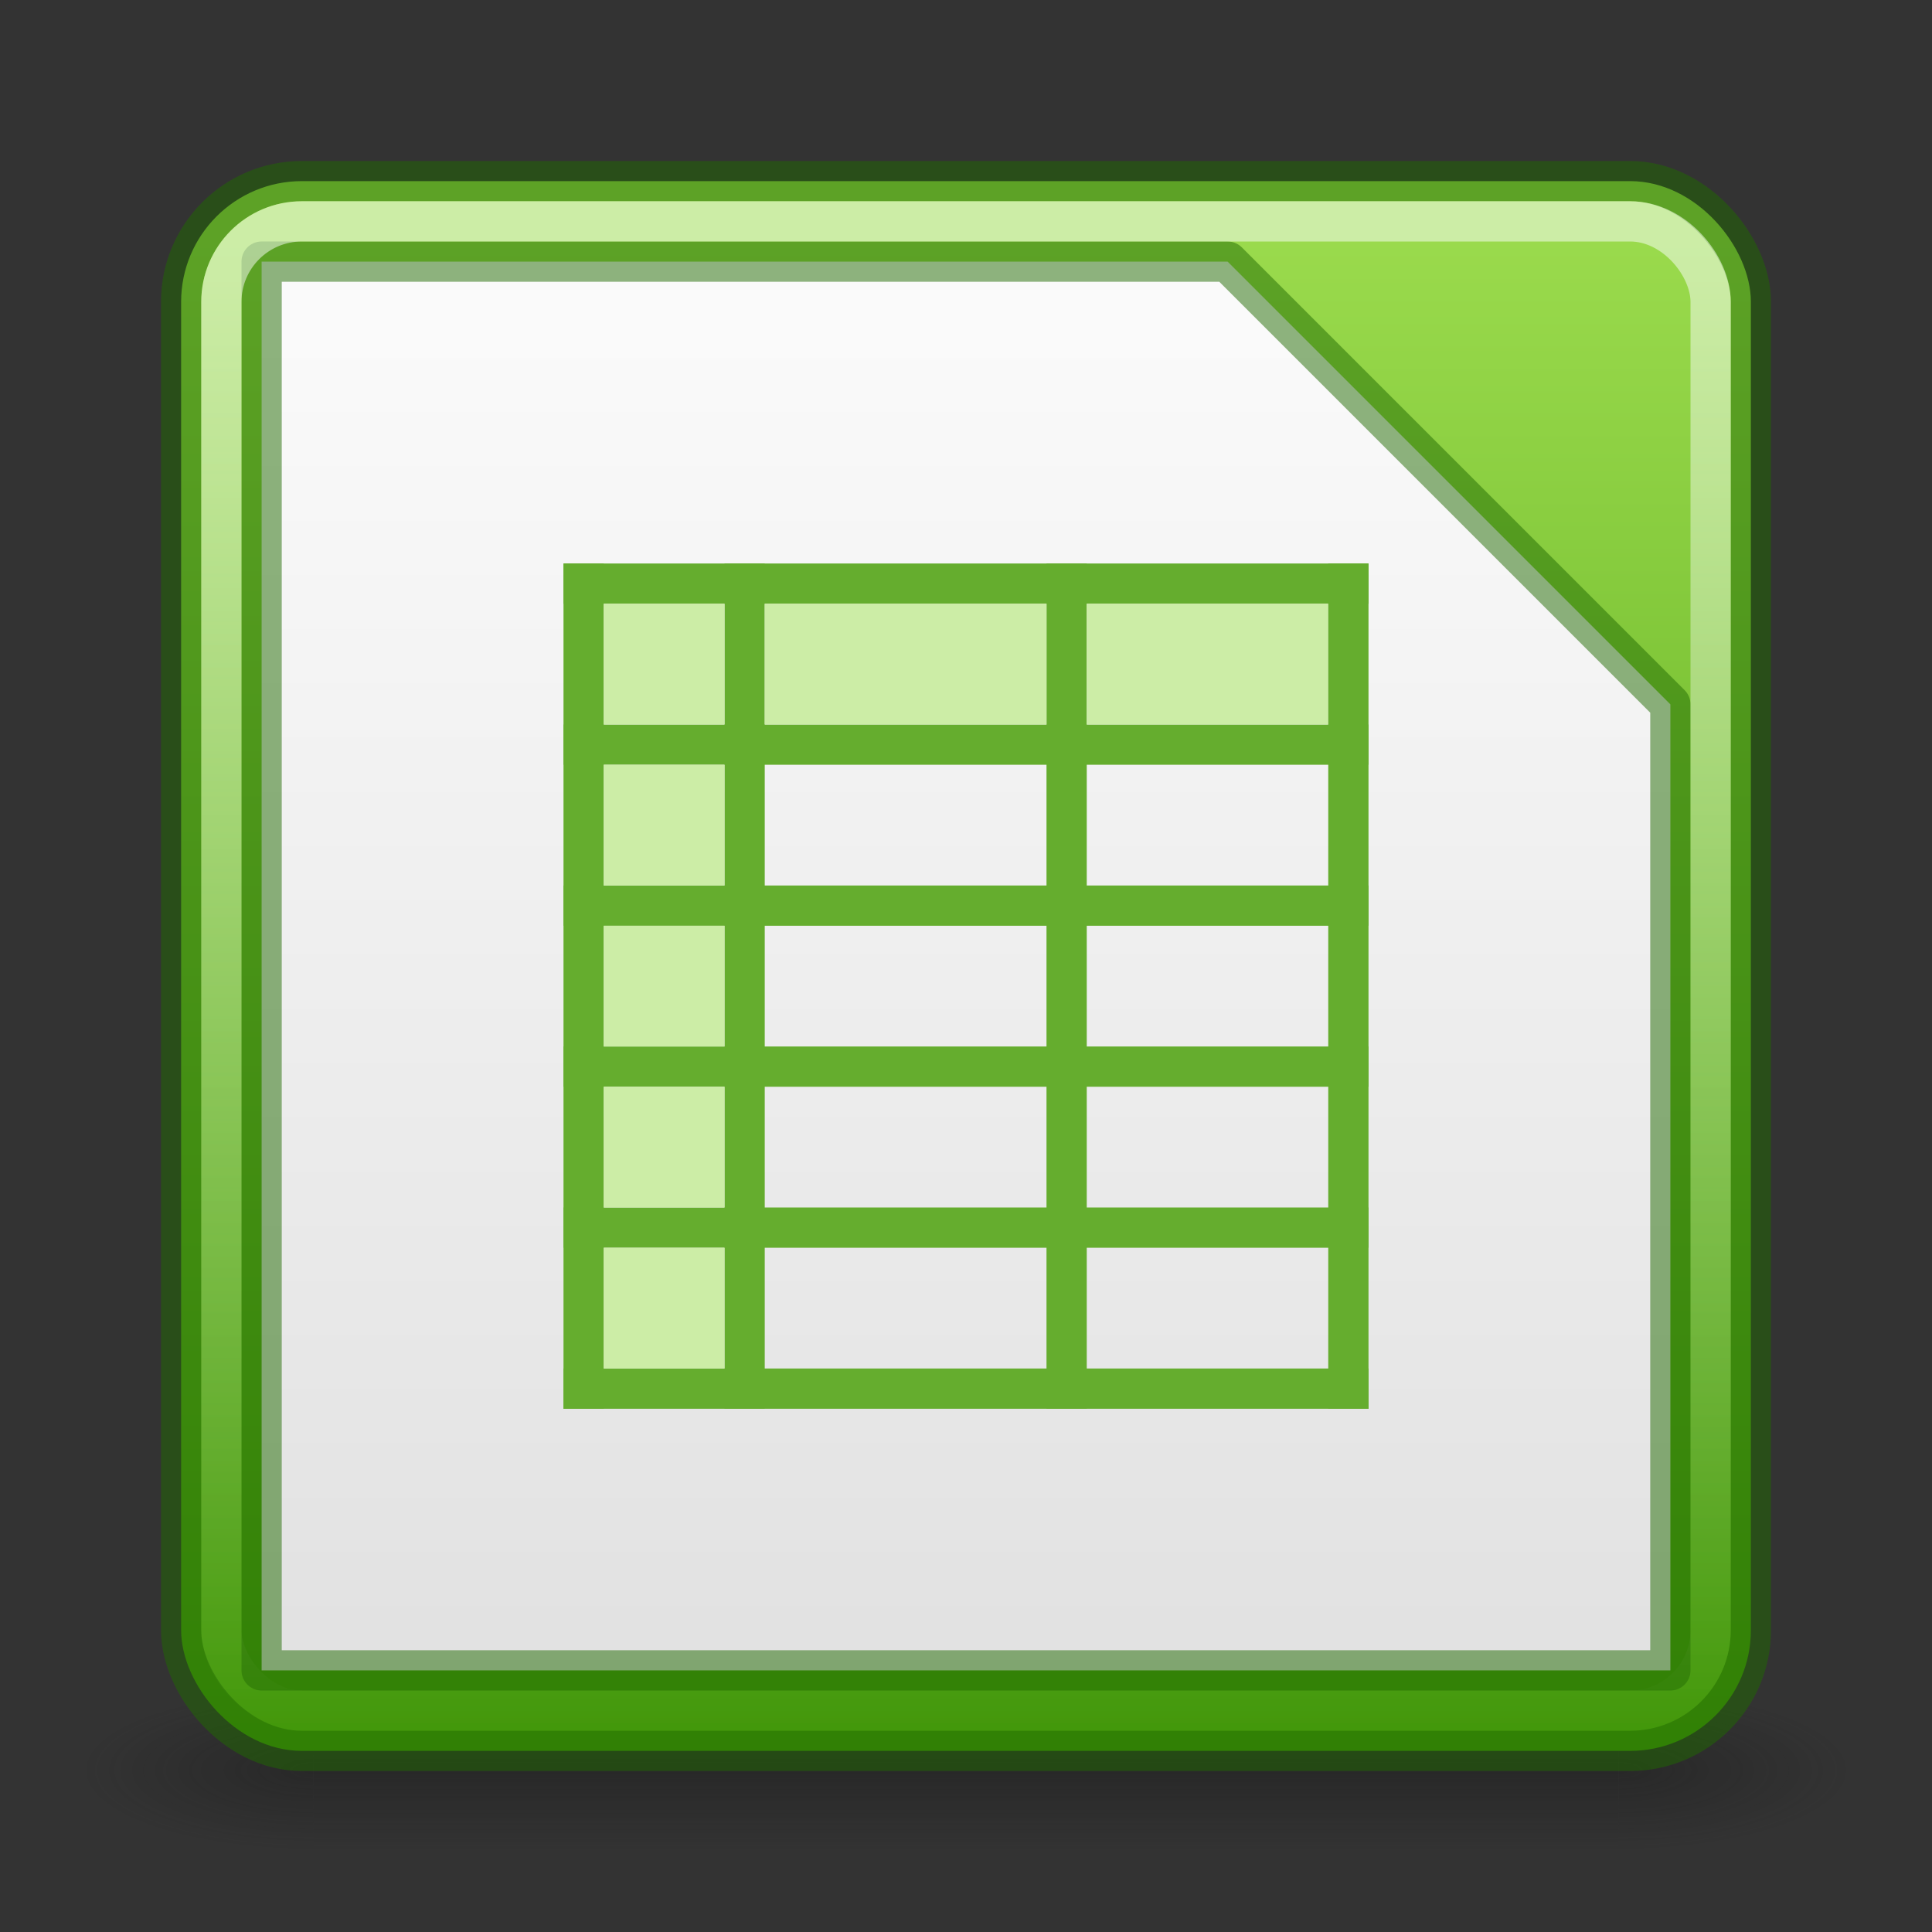 <?xml version="1.0" encoding="UTF-8" standalone="no"?>
<svg
   width="48px"
   height="48px"
   id="svg3658"
   version="1.1"
   sodipodi:docname="libreoffice-calc.svg"
   inkscape:version="1.1.2 (0a00cf5339, 2022-02-04)"
   xmlns:inkscape="http://www.inkscape.org/namespaces/inkscape"
   xmlns:sodipodi="http://sodipodi.sourceforge.net/DTD/sodipodi-0.dtd"
   xmlns:xlink="http://www.w3.org/1999/xlink"
   xmlns="http://www.w3.org/2000/svg"
   xmlns:svg="http://www.w3.org/2000/svg"
   xmlns:rdf="http://www.w3.org/1999/02/22-rdf-syntax-ns#"
   xmlns:cc="http://creativecommons.org/ns#"
   xmlns:dc="http://purl.org/dc/elements/1.1/">
  <rect width="100%" height="100%" fill="#333333" stroke="none"/>
  <sodipodi:namedview
     id="namedview54"
     pagecolor="#ffffff"
     bordercolor="#666666"
     borderopacity="1.0"
     inkscape:pageshadow="2"
     inkscape:pageopacity="0.0"
     inkscape:pagecheckerboard="0"
     showgrid="false"
     inkscape:zoom="10.046809"
     inkscape:cx="25.331426"
     inkscape:cy="26.476068"
     inkscape:window-width="1317"
     inkscape:window-height="890"
     inkscape:window-x="349"
     inkscape:window-y="140"
     inkscape:window-maximized="0"
     inkscape:current-layer="svg3658"
     inkscape:snap-global="true"
     showguides="false"
     inkscape:snap-bbox="true"
     inkscape:bbox-nodes="true"
     inkscape:snap-bbox-edge-midpoints="true"
     inkscape:snap-bbox-midpoints="true"
     inkscape:bbox-paths="true" />
  <defs
     id="defs3660">
    <linearGradient
       inkscape:collect="always"
       id="linearGradient36984">
      <stop
         style="stop-color:#3a9104;stop-opacity:1"
         offset="0"
         id="stop36980" />
      <stop
         style="stop-color:#9bdb4d;stop-opacity:1"
         offset="1"
         id="stop36982" />
    </linearGradient>
    <linearGradient
       inkscape:collect="always"
       id="linearGradient22029">
      <stop
         style="stop-color:#dedede;stop-opacity:1"
         offset="0"
         id="stop22025" />
      <stop
         style="stop-color:#fafafa;stop-opacity:1"
         offset="1"
         id="stop22027" />
    </linearGradient>
    <linearGradient
       inkscape:collect="always"
       id="linearGradient28344">
      <stop
         style="stop-color:#feffff;stop-opacity:0"
         offset="0"
         id="stop28340" />
      <stop
         style="stop-color:#feffff;stop-opacity:0.5"
         offset="1"
         id="stop28342" />
    </linearGradient>
    <radialGradient
       xlink:href="#linearGradient3688-166-749"
       id="radialGradient3013"
       gradientUnits="userSpaceOnUse"
       gradientTransform="matrix(2.004,0,0,1.4,27.988,-17.4)"
       cx="4.993"
       cy="43.5"
       fx="4.993"
       fy="43.5"
       r="2.5" />
    <linearGradient
       id="linearGradient3688-166-749">
      <stop
         offset="0"
         style="stop-color:#181818;stop-opacity:1"
         id="stop2883" />
      <stop
         offset="1"
         style="stop-color:#181818;stop-opacity:0"
         id="stop2885" />
    </linearGradient>
    <radialGradient
       xlink:href="#linearGradient3688-464-309"
       id="radialGradient3015"
       gradientUnits="userSpaceOnUse"
       gradientTransform="matrix(2.004,0,0,1.4,-20.012,-104.4)"
       cx="4.993"
       cy="43.5"
       fx="4.993"
       fy="43.5"
       r="2.5" />
    <linearGradient
       id="linearGradient3688-464-309">
      <stop
         offset="0"
         style="stop-color:#181818;stop-opacity:1"
         id="stop2889" />
      <stop
         offset="1"
         style="stop-color:#181818;stop-opacity:0"
         id="stop2891" />
    </linearGradient>
    <linearGradient
       id="linearGradient3702-501-757">
      <stop
         offset="0"
         style="stop-color:#181818;stop-opacity:0"
         id="stop2895" />
      <stop
         offset="0.5"
         style="stop-color:#181818;stop-opacity:1"
         id="stop2897" />
      <stop
         offset="1"
         style="stop-color:#181818;stop-opacity:0"
         id="stop2899" />
    </linearGradient>
    <linearGradient
       y2="39.999"
       x2="25.058"
       y1="47.028"
       x1="25.058"
       gradientUnits="userSpaceOnUse"
       id="linearGradient3656"
       xlink:href="#linearGradient3702-501-757" />
    <linearGradient
       inkscape:collect="always"
       xlink:href="#linearGradient36984"
       id="linearGradient1100"
       x1="12.052"
       y1="47.863"
       x2="12.052"
       y2="6.531"
       gradientUnits="userSpaceOnUse"
       gradientTransform="translate(0,-1)" />
    <linearGradient
       inkscape:collect="always"
       xlink:href="#linearGradient28344"
       id="linearGradient28346"
       x1="13.092"
       y1="43.93"
       x2="13.092"
       y2="8.009"
       gradientUnits="userSpaceOnUse"
       gradientTransform="translate(0,-1)" />
    <linearGradient
       inkscape:collect="always"
       xlink:href="#linearGradient22029"
       id="linearGradient22031"
       x1="12.817"
       y1="46.959"
       x2="12.817"
       y2="9.217"
       gradientUnits="userSpaceOnUse"
       gradientTransform="translate(0,-1)" />
  </defs>
  <g
     style="opacity:0.4"
     id="g3712"
     transform="matrix(1.158,0,0,0.571,-3.789,19.143)">
    <rect
       style="fill:url(#radialGradient3013);fill-opacity:1;stroke:none"
       id="rect2801"
       y="40"
       x="38"
       height="7"
       width="5" />
    <rect
       style="fill:url(#radialGradient3015);fill-opacity:1;stroke:none"
       id="rect3696"
       transform="scale(-1)"
       y="-47"
       x="-10"
       height="7"
       width="5" />
    <rect
       style="fill:url(#linearGradient3656);fill-opacity:1;stroke:none"
       id="rect3700"
       y="40"
       x="10"
       height="7"
       width="28" />
  </g>
  <rect
     style="color:#000000;display:inline;overflow:visible;visibility:visible;fill:url(#linearGradient1100);fill-opacity:1;fill-rule:nonzero;stroke:none;stroke-width:1;stroke-linecap:round;stroke-linejoin:round;stroke-miterlimit:4;stroke-dasharray:none;stroke-dashoffset:0;stroke-opacity:0.502;marker:none;paint-order:normal;enable-background:accumulate"
     id="rect27907"
     y="4.5"
     x="4.5"
     ry="3"
     rx="3"
     height="39"
     width="39" />
  <rect
     style="color:#000000;display:inline;overflow:visible;visibility:visible;fill:none;fill-opacity:1;fill-rule:nonzero;stroke:#206b00;stroke-width:1;stroke-linecap:round;stroke-linejoin:round;stroke-miterlimit:4;stroke-dasharray:none;stroke-dashoffset:0;stroke-opacity:0.502;marker:none;paint-order:normal;enable-background:accumulate"
     id="rect5505-21"
     y="4.5"
     x="4.5"
     ry="3"
     rx="3"
     height="39"
     width="39" />
  <path
     d="m 41.5,17.5 v 24 H 6.5 l -2e-7,-35 H 30.5 Z"
     style="fill:url(#linearGradient22031);fill-opacity:1;stroke:#206b00;stroke-width:1px;stroke-linecap:round;stroke-linejoin:round;stroke-opacity:0.502"
     id="path3872"
     sodipodi:nodetypes="cccccc" />
  <g
     id="g9990"
     style="fill:#65ad2e;fill-opacity:1"
     transform="translate(1,-3)">
    <path
       id="path3978"
       d="M 13,34 H 33 V 33 H 13 Z"
       style="fill:#65ad2e;fill-opacity:1;stroke:none;stroke-width:1"
       sodipodi:nodetypes="ccccc" />
    <path
       style="fill:#65ad2e;fill-opacity:1;stroke:none;stroke-width:1"
       d="M 13,30 H 33 V 29 H 13 Z"
       id="path3980"
       sodipodi:nodetypes="ccccc" />
    <path
       id="path3982"
       d="M 13,26 H 33 V 25 H 13 Z"
       style="fill:#65ad2e;fill-opacity:1;stroke:none;stroke-width:1"
       sodipodi:nodetypes="ccccc" />
    <path
       style="fill:#65ad2e;fill-opacity:1;stroke:none;stroke-width:1"
       d="M 13,22 H 33 V 21 H 13 Z"
       id="path3984"
       sodipodi:nodetypes="ccccc" />
    <path
       id="path3986"
       d="M 13,18 H 33 V 17 H 13 Z"
       style="fill:#65ad2e;fill-opacity:1;stroke:none;stroke-width:1"
       sodipodi:nodetypes="ccccc" />
    <path
       id="path100250"
       d="m 13,17 v 21 h 1 V 17 Z"
       style="fill:#65ad2e;fill-opacity:1;stroke:none;stroke-width:1"
       sodipodi:nodetypes="ccccc" />
    <path
       id="path100343"
       d="m 17,17 v 21 h 1 V 17 Z"
       style="fill:#65ad2e;fill-opacity:1;stroke:none;stroke-width:1"
       sodipodi:nodetypes="ccccc" />
    <path
       id="path100345"
       d="m 25,17 v 21 h 1 V 17 Z"
       style="fill:#65ad2e;fill-opacity:1;stroke:none;stroke-width:1"
       sodipodi:nodetypes="ccccc" />
    <path
       id="path100583"
       d="M 13,38 H 33 V 37 H 13 Z"
       style="fill:#65ad2e;fill-opacity:1;stroke:none;stroke-width:1"
       sodipodi:nodetypes="ccccc" />
    <rect
       style="fill:#cceda6;fill-opacity:1;stroke:none;stroke-width:1;stroke-linecap:round;stroke-opacity:0.502;paint-order:normal"
       id="rect101202"
       width="3"
       height="3"
       x="14"
       y="18" />
    <rect
       style="fill:#cceda6;fill-opacity:1;stroke:none;stroke-width:1;stroke-linecap:round;stroke-opacity:0.502;paint-order:normal"
       id="rect104077"
       width="3"
       height="3"
       x="14"
       y="22" />
    <rect
       style="fill:#cceda6;fill-opacity:1;stroke:none;stroke-width:1;stroke-linecap:round;stroke-opacity:0.502;paint-order:normal"
       id="rect104079"
       width="3"
       height="3"
       x="14"
       y="26" />
    <rect
       style="fill:#cceda6;fill-opacity:1;stroke:none;stroke-width:1;stroke-linecap:round;stroke-opacity:0.502;paint-order:normal"
       id="rect104081"
       width="3"
       height="3"
       x="14"
       y="30" />
    <rect
       style="fill:#cceda6;fill-opacity:1;stroke:none;stroke-width:1;stroke-linecap:round;stroke-opacity:0.502;paint-order:normal"
       id="rect104083"
       width="3"
       height="3"
       x="14"
       y="34" />
    <rect
       style="fill:#cceda6;fill-opacity:1;stroke:none;stroke-width:1;stroke-linecap:round;stroke-opacity:0.502;paint-order:normal"
       id="rect104085"
       width="7"
       height="3"
       x="18"
       y="18" />
    <rect
       style="fill:#cceda6;fill-opacity:1;stroke:none;stroke-width:1;stroke-linecap:round;stroke-opacity:0.502;paint-order:normal"
       id="rect104087"
       width="6"
       height="3"
       x="26"
       y="18" />
    <path
       id="path104341"
       d="m 32,17 v 21 h 1 V 17 Z"
       style="fill:#65ad2e;fill-opacity:1;stroke:none;stroke-width:1"
       sodipodi:nodetypes="ccccc" />
  </g>
  <rect
     style="color:#000000;display:inline;overflow:visible;visibility:visible;fill:none;fill-opacity:1;fill-rule:nonzero;stroke:url(#linearGradient28346);stroke-width:1;stroke-linecap:round;stroke-linejoin:round;stroke-miterlimit:4;stroke-dasharray:none;stroke-dashoffset:0;stroke-opacity:1;marker:none;paint-order:normal;enable-background:accumulate"
     id="rect28226"
     y="5.5"
     x="5.5"
     ry="2"
     rx="2"
     height="37"
     width="37" />
</svg>
